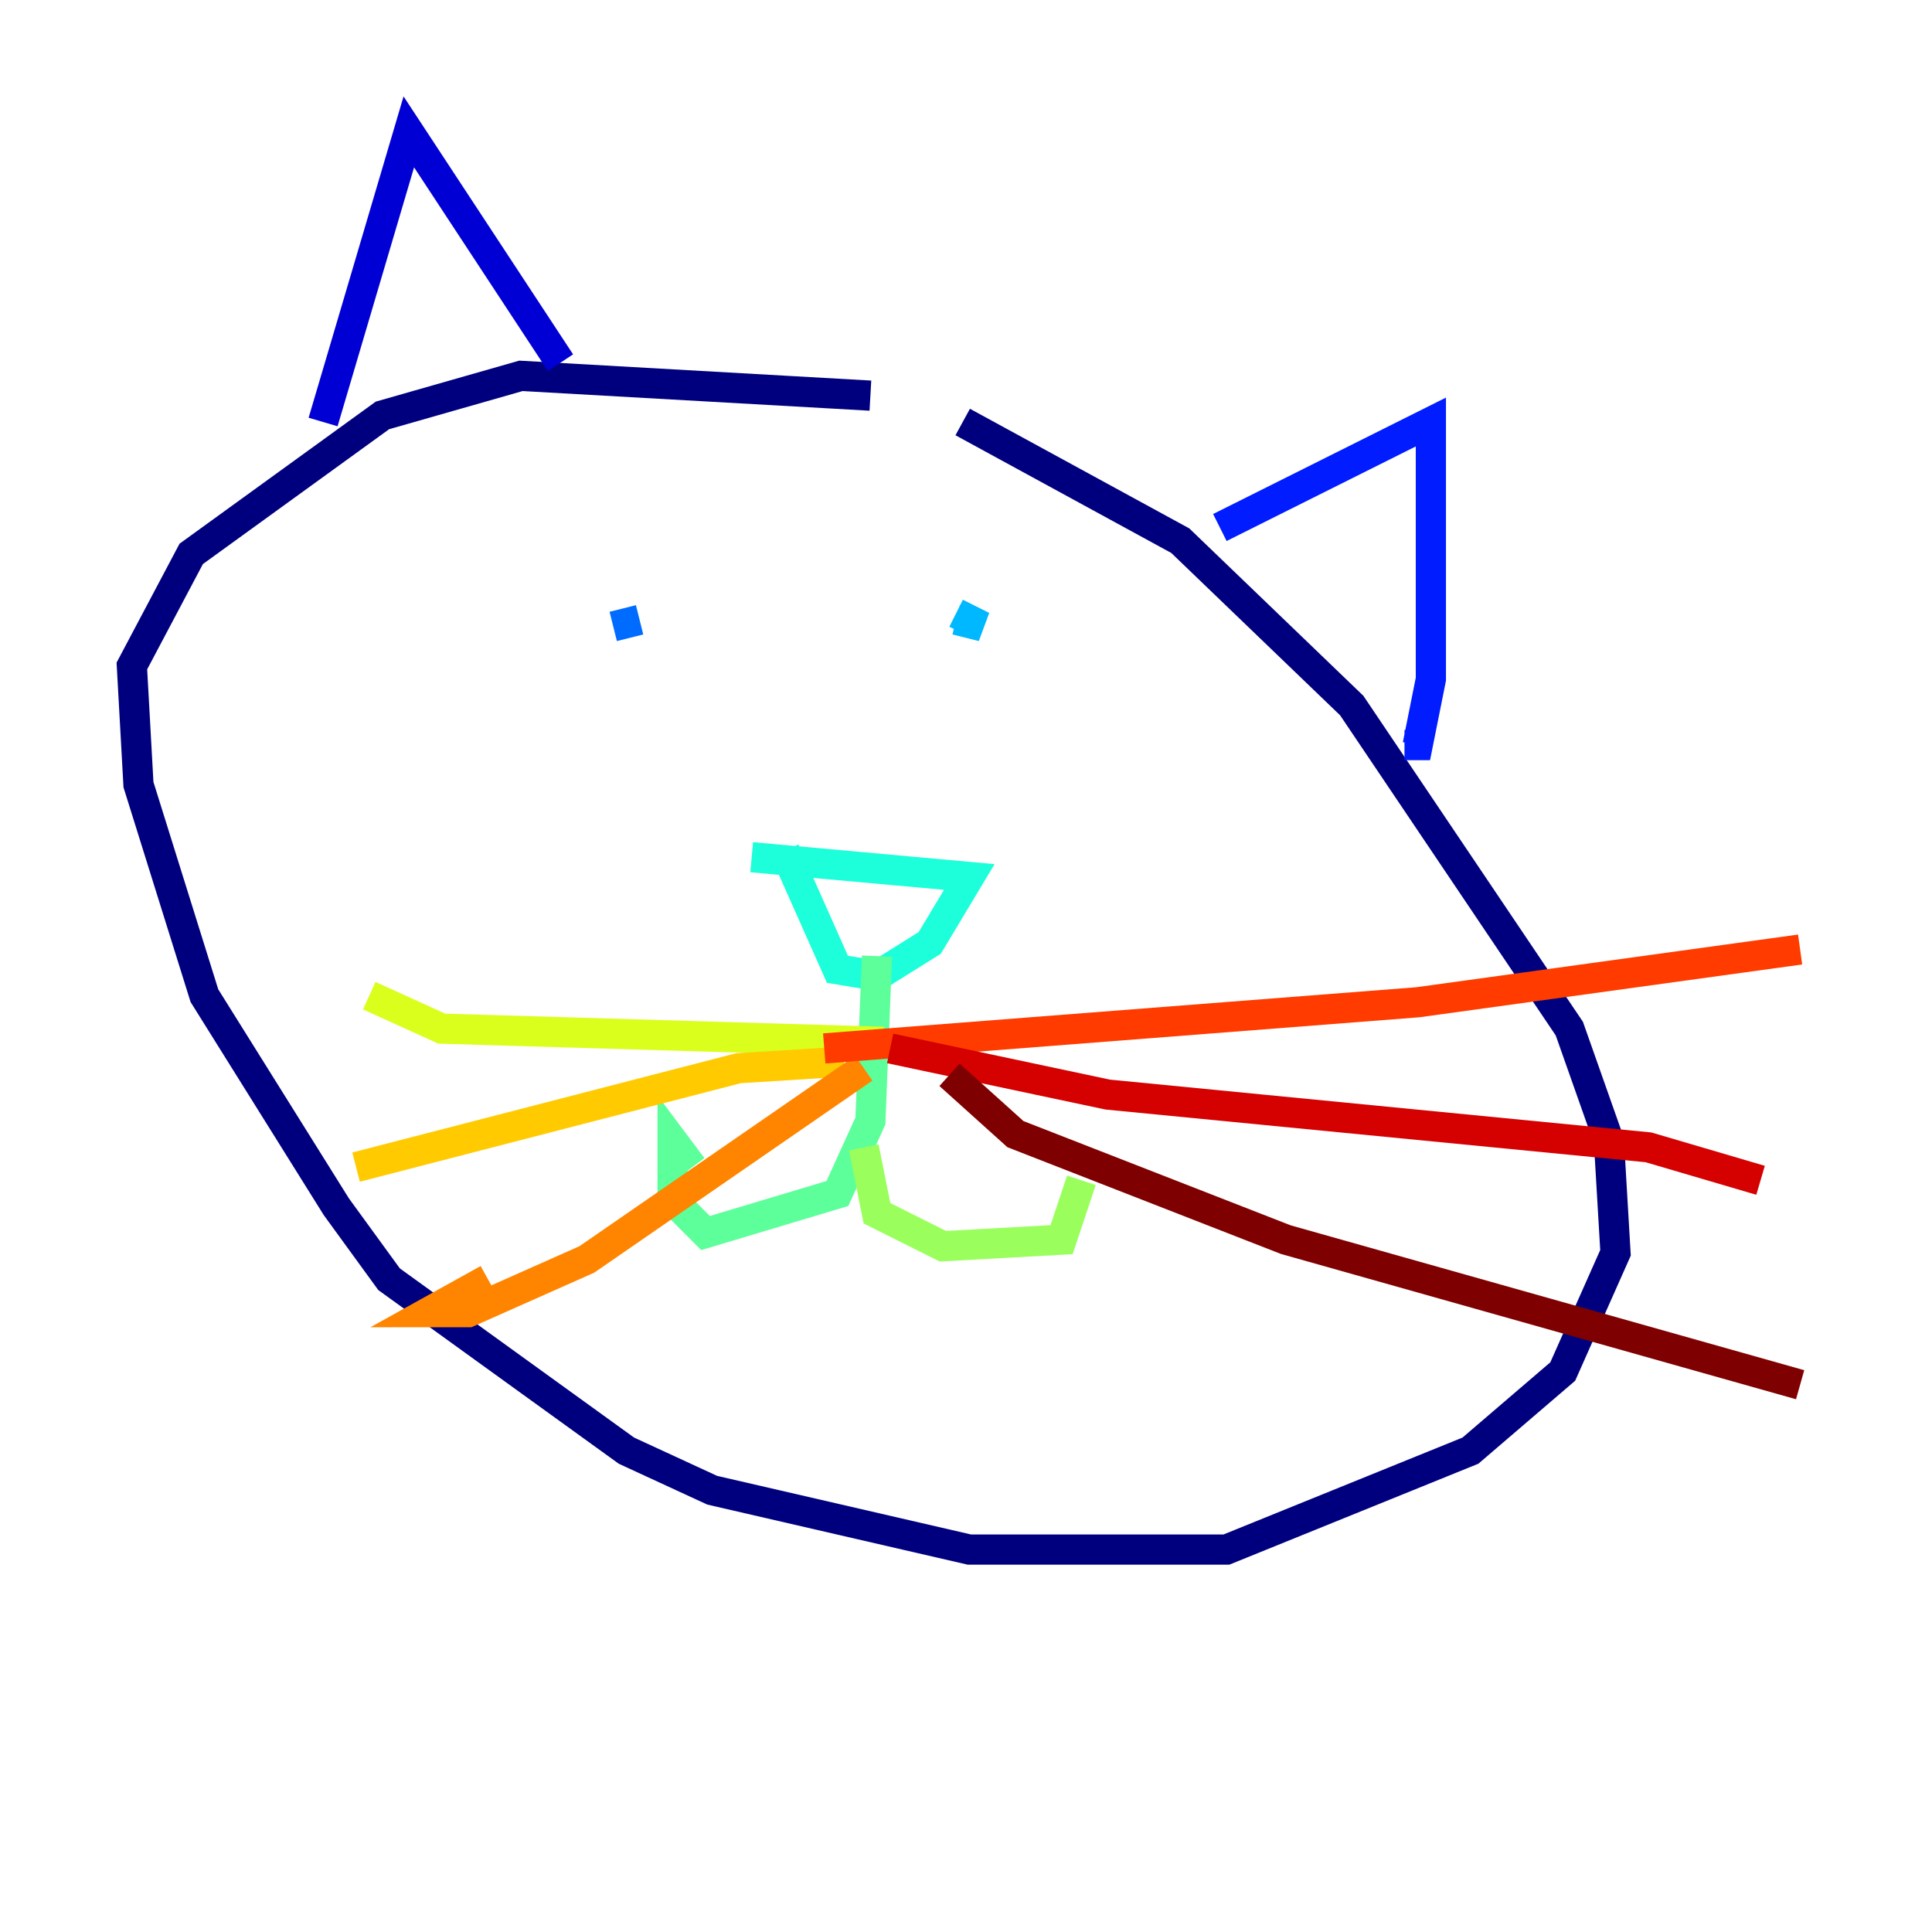 <?xml version="1.0" encoding="utf-8" ?>
<svg baseProfile="tiny" height="128" version="1.2" viewBox="0,0,128,128" width="128" xmlns="http://www.w3.org/2000/svg" xmlns:ev="http://www.w3.org/2001/xml-events" xmlns:xlink="http://www.w3.org/1999/xlink"><defs /><polyline fill="none" points="57.666,26.212 34.512,24.901 25.338,27.522 12.669,36.696 8.737,44.123 9.174,51.986 13.543,65.966 22.28,79.945 25.775,84.751 41.502,96.109 47.181,98.73 64.218,102.662 81.256,102.662 97.42,96.109 103.536,90.867 107.031,83.003 106.594,75.577 103.973,68.15 89.556,46.744 78.198,35.822 63.782,27.959" stroke="#00007f" stroke-width="2" /><polyline fill="none" points="21.406,27.959 27.085,8.737 37.133,24.027" stroke="#0000d5" stroke-width="2" /><polyline fill="none" points="80.819,34.949 94.799,27.959 94.799,44.997 93.925,49.365 93.051,49.365" stroke="#001cff" stroke-width="2" /><polyline fill="none" points="40.628,41.502 42.375,41.065" stroke="#006cff" stroke-width="2" /><polyline fill="none" points="63.345,41.065 65.092,41.502 63.345,40.628" stroke="#00b8ff" stroke-width="2" /><polyline fill="none" points="49.802,56.792 64.218,58.102 61.597,62.471 58.102,64.655 55.481,64.218 51.986,56.355" stroke="#1cffda" stroke-width="2" /><polyline fill="none" points="58.102,63.345 57.666,74.266 55.481,79.072 46.744,81.693 44.56,79.508 44.56,75.577 45.87,77.324" stroke="#5cff9a" stroke-width="2" /><polyline fill="none" points="57.229,76.014 58.102,80.382 62.471,82.567 70.335,82.13 71.645,78.198" stroke="#9aff5c" stroke-width="2" /><polyline fill="none" points="58.539,69.024 29.27,68.15 24.464,65.966" stroke="#daff1c" stroke-width="2" /><polyline fill="none" points="55.918,70.335 48.928,70.771 23.59,77.324" stroke="#ffcb00" stroke-width="2" /><polyline fill="none" points="57.229,70.771 38.88,83.44 31.017,86.935 28.396,86.935 32.328,84.751" stroke="#ff8500" stroke-width="2" /><polyline fill="none" points="54.608,69.461 93.925,66.403 119.263,62.908" stroke="#ff3b00" stroke-width="2" /><polyline fill="none" points="58.976,69.461 73.392,72.519 109.215,76.014 116.642,78.198" stroke="#d50000" stroke-width="2" /><polyline fill="none" points="62.908,71.208 67.276,75.14 85.188,82.13 119.263,91.741" stroke="#7f0000" stroke-width="2" /></svg>